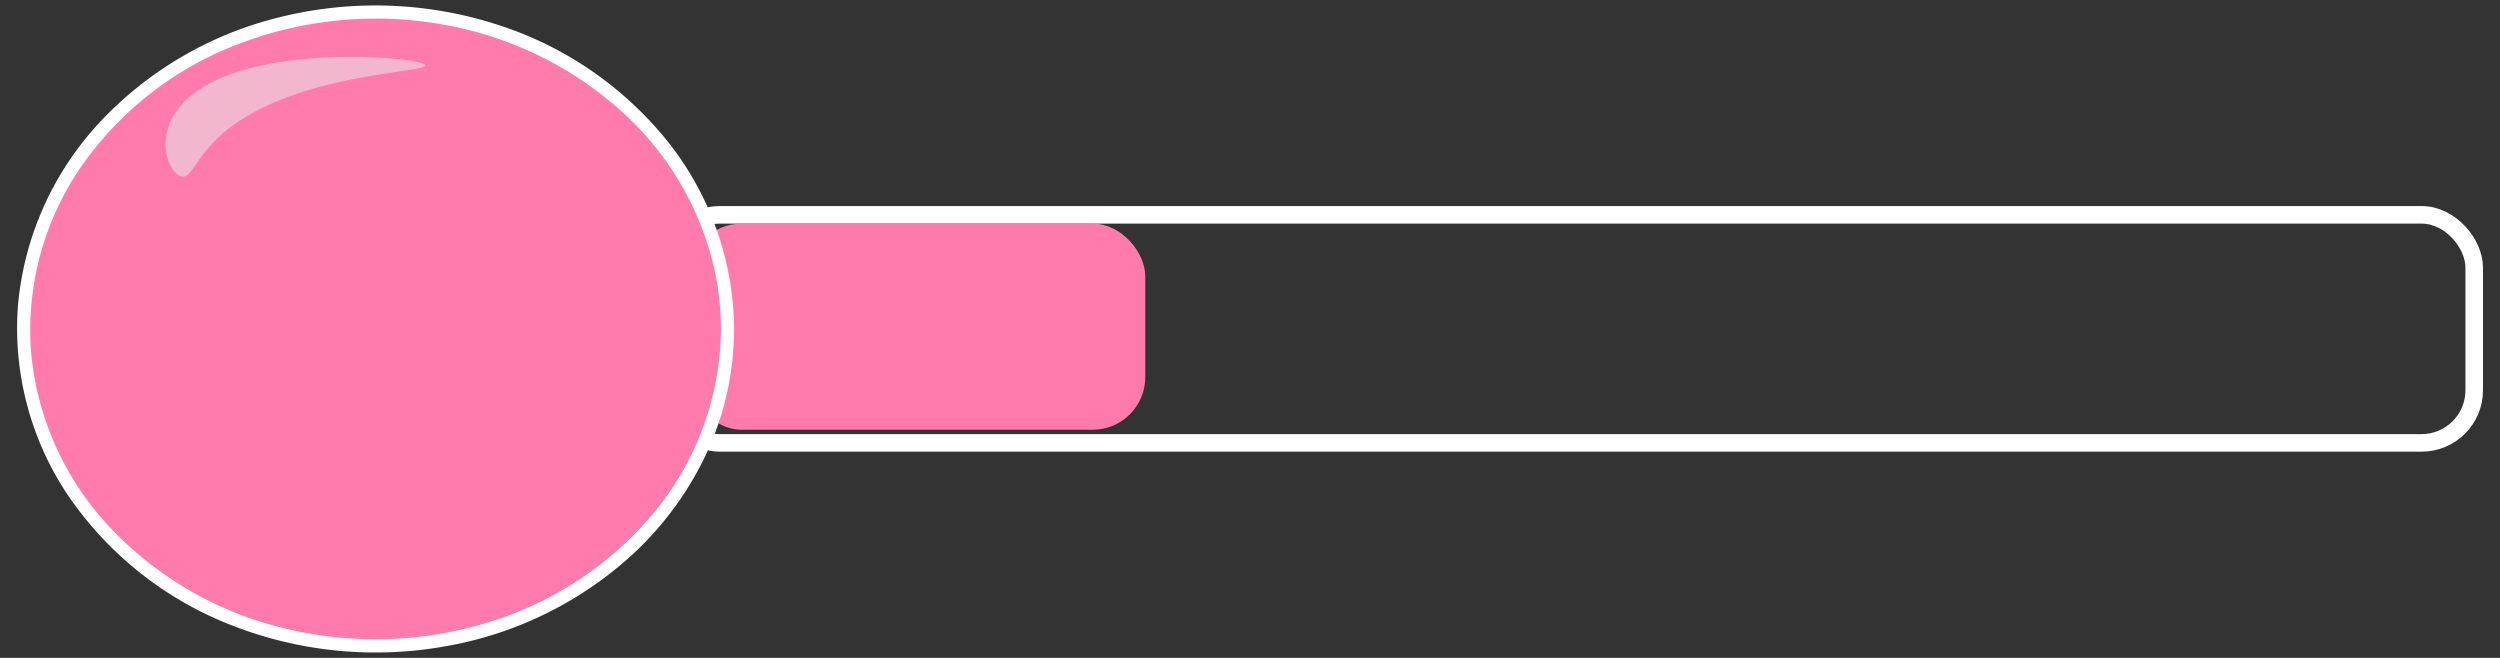 <svg xmlns="http://www.w3.org/2000/svg" width="570" height="150" viewBox="0 0 570 150"><rect x="0" y="0" width="570" height="150" fill="#333333" stroke="none"/><defs><style>.cls-1{fill:none;stroke:#fff;stroke-miterlimit:10;stroke-width:4px;}.cls-2{fill:#ff7bac;}.cls-3{fill:#fff;}.cls-4{fill:#f2b6cd;}</style></defs><title>energibar_halvtom</title><g id="Overskrift"><rect class="cls-1" x="152.12" y="48.98" width="412" height="52" rx="12"/><rect class="cls-2" x="157.12" y="50.98" width="104" height="47" rx="12"/><ellipse class="cls-2" cx="85.63" cy="75.01" rx="80.25" ry="72.25"/><path class="cls-3" d="M164.38,75a66.41,66.41,0,0,1-14.5,40.93,78.87,78.87,0,0,1-37.16,25.52,87.53,87.53,0,0,1-48.65,1.61A80.27,80.27,0,0,1,24.84,120,67.09,67.09,0,0,1,7.1,80.47,65.71,65.71,0,0,1,18.28,38.32,76.87,76.87,0,0,1,53,10.57a87.35,87.35,0,0,1,48.28-4.92,81.76,81.76,0,0,1,41.2,20.44,68.68,68.68,0,0,1,20.94,38A64.28,64.28,0,0,1,164.38,75a1.5,1.5,0,0,0,3,0A69.65,69.65,0,0,0,152.3,32.33,81.71,81.71,0,0,0,113.68,5.71,90.45,90.45,0,0,0,63.27,4.05,83.16,83.16,0,0,0,22.5,28.14,70.35,70.35,0,0,0,4.12,69.38a68.34,68.34,0,0,0,11.57,43.83,80.4,80.4,0,0,0,36.22,29,90,90,0,0,0,50,5.08,84.56,84.56,0,0,0,42.7-21.23c11.19-10.51,19.2-24.46,21.77-39.66a68.93,68.93,0,0,0,1-11.38A1.5,1.5,0,0,0,164.38,75Z"/><path class="cls-4" d="M41.72,40.25c2.73.06,3.16-7,14.59-13.76,16.57-9.86,40.78-10,40.64-11.58-.16-1.85-34.74-5-50.94,5.1C33.29,28,38.12,40.17,41.72,40.25Z"/></g></svg>
